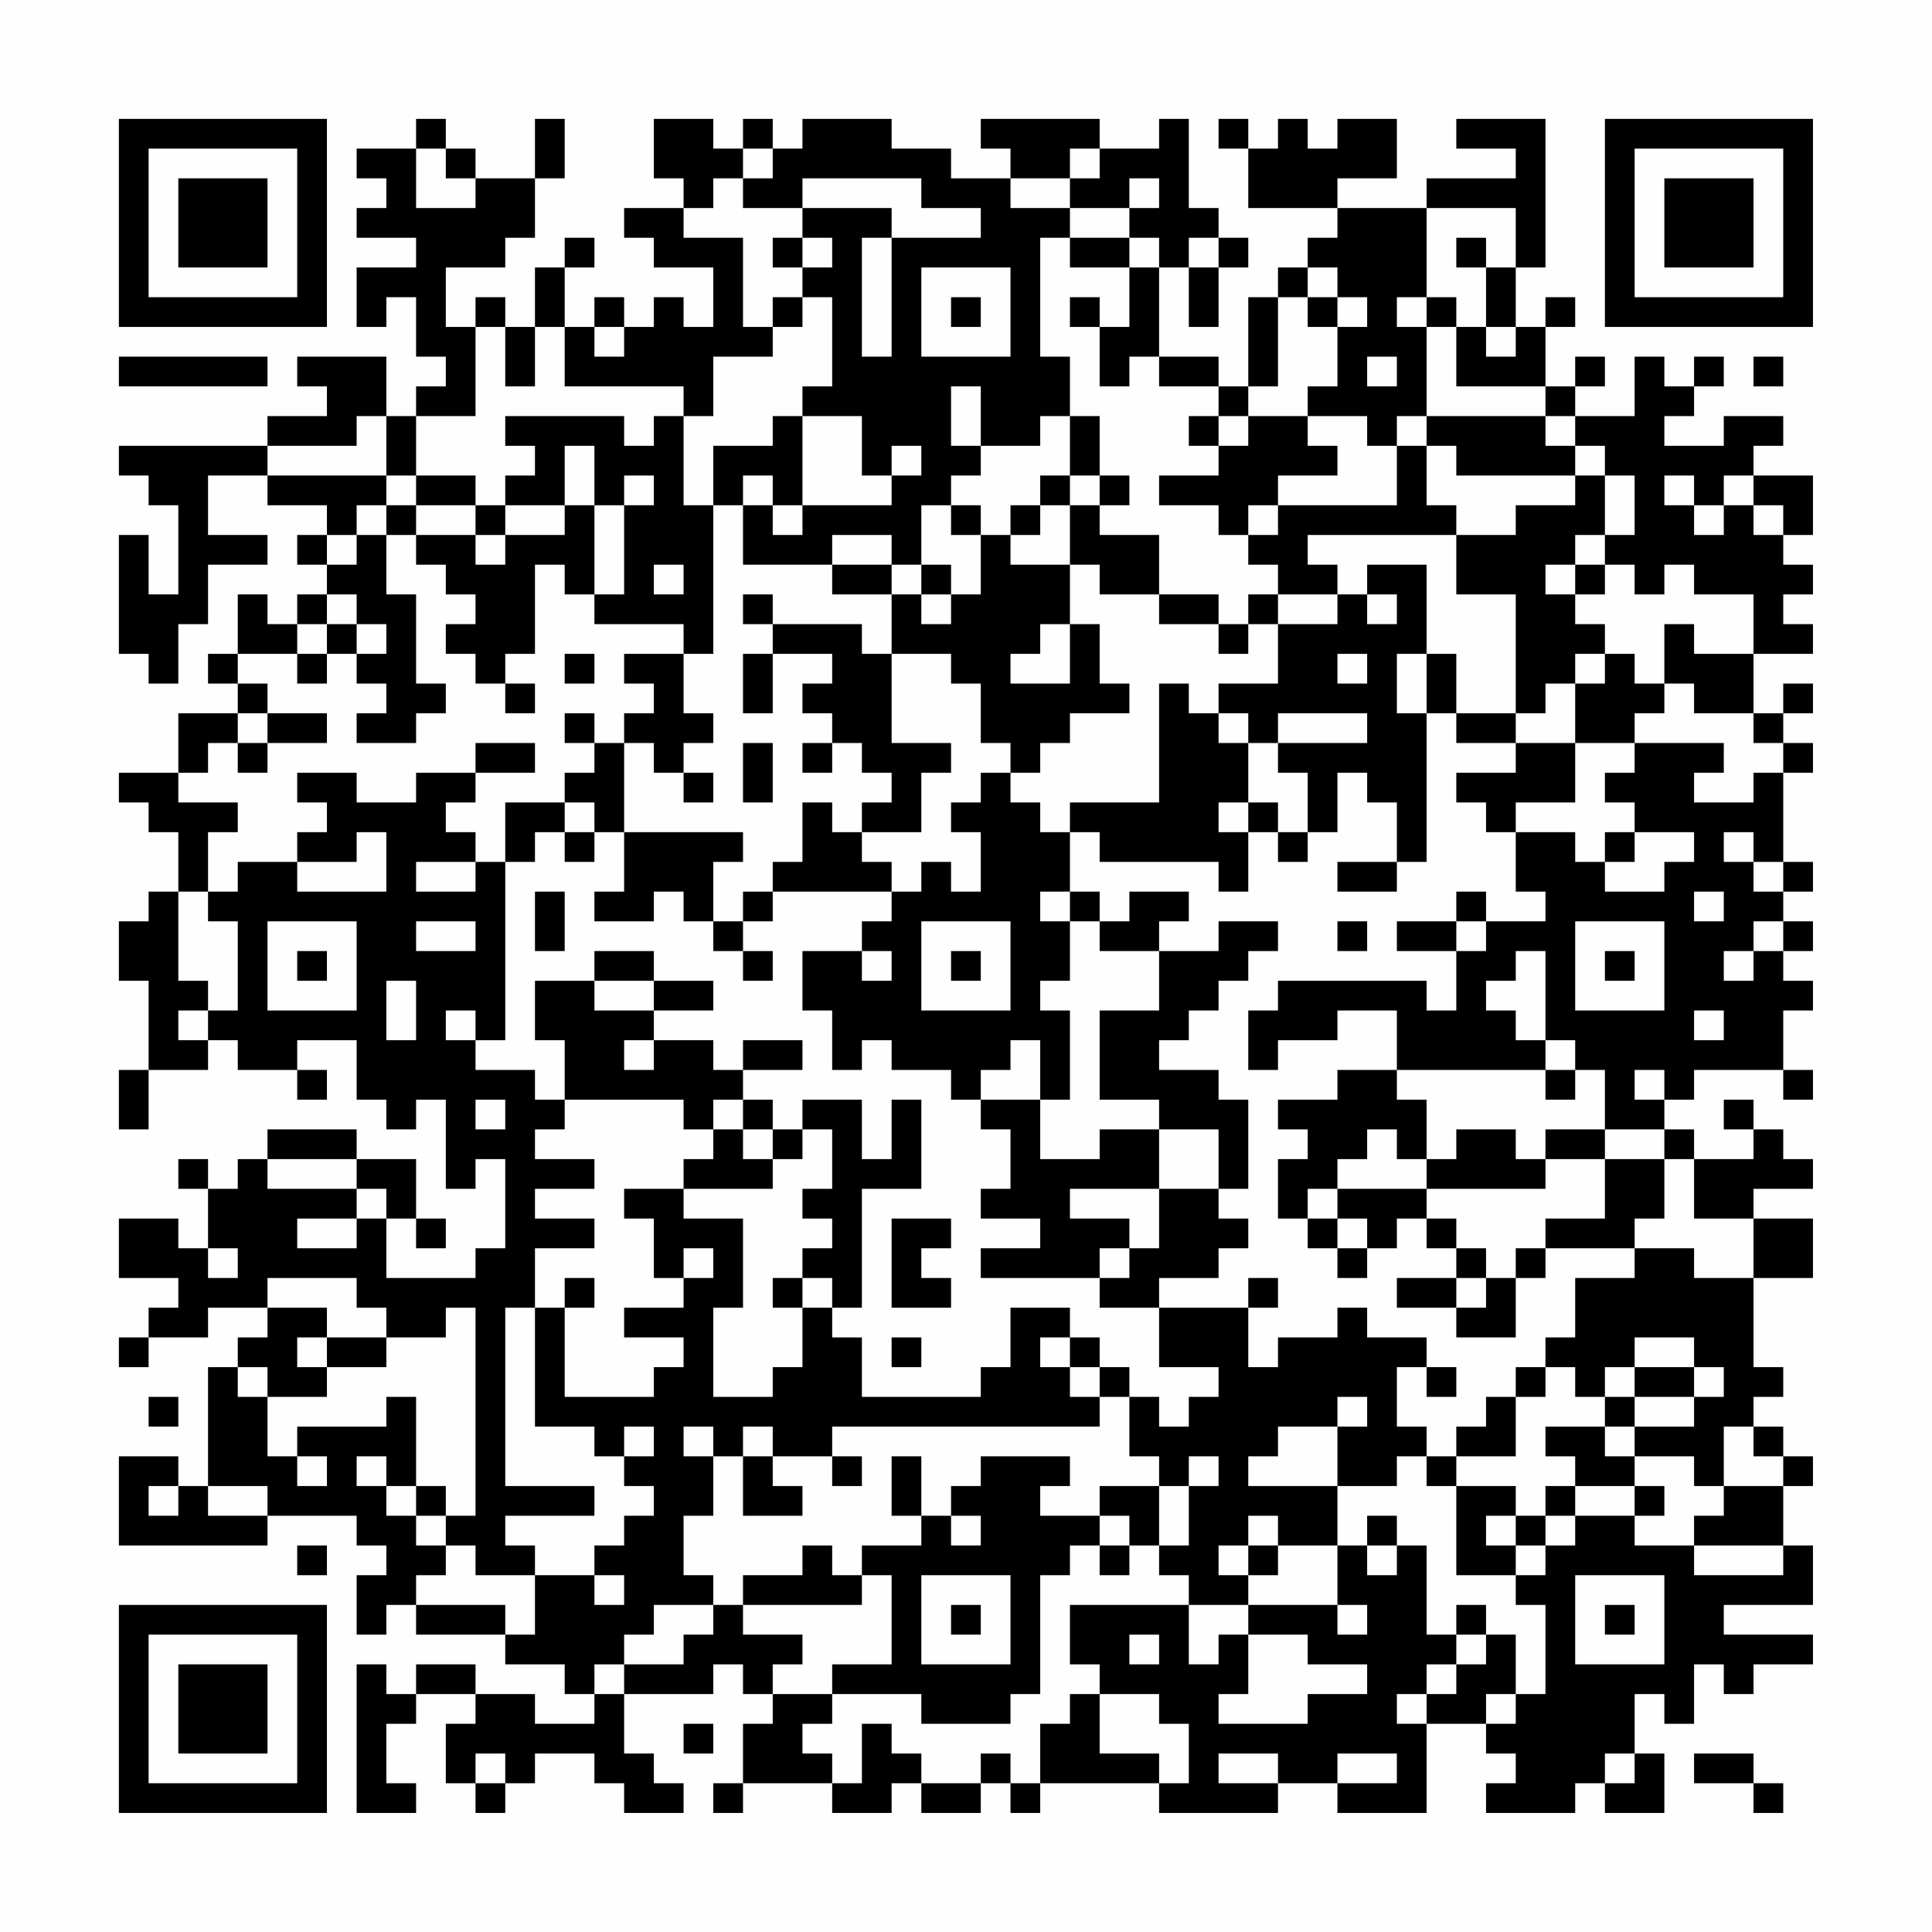 <?xml version="1.0" encoding="UTF-8"?>
<svg xmlns="http://www.w3.org/2000/svg" version="1.1" width="300" height="300" viewBox="0 0 300 300"><rect x="0" y="0" width="300" height="300" fill="#fefefe"/><g transform="scale(4.615)"><g transform="translate(4,4)"><path fill-rule="evenodd" d="M10 0L10 1L8 1L8 2L9 2L9 3L8 3L8 4L10 4L10 5L8 5L8 7L9 7L9 6L10 6L10 8L11 8L11 9L10 9L10 10L9 10L9 8L6 8L6 9L7 9L7 10L5 10L5 11L0 11L0 12L1 12L1 13L2 13L2 16L1 16L1 14L0 14L0 18L1 18L1 19L2 19L2 17L3 17L3 15L5 15L5 14L3 14L3 12L5 12L5 13L7 13L7 14L6 14L6 15L7 15L7 16L6 16L6 17L5 17L5 16L4 16L4 18L3 18L3 19L4 19L4 20L2 20L2 22L0 22L0 23L1 23L1 24L2 24L2 26L1 26L1 27L0 27L0 29L1 29L1 32L0 32L0 34L1 34L1 32L3 32L3 31L4 31L4 32L6 32L6 33L7 33L7 32L6 32L6 31L8 31L8 33L9 33L9 34L10 34L10 33L11 33L11 36L12 36L12 35L13 35L13 38L12 38L12 39L9 39L9 37L10 37L10 38L11 38L11 37L10 37L10 35L8 35L8 34L5 34L5 35L4 35L4 36L3 36L3 35L2 35L2 36L3 36L3 38L2 38L2 37L0 37L0 39L2 39L2 40L1 40L1 41L0 41L0 42L1 42L1 41L3 41L3 40L5 40L5 41L4 41L4 42L3 42L3 46L2 46L2 45L0 45L0 48L5 48L5 47L8 47L8 48L9 48L9 49L8 49L8 51L9 51L9 50L10 50L10 51L13 51L13 52L15 52L15 53L16 53L16 54L14 54L14 53L12 53L12 52L10 52L10 53L9 53L9 52L8 52L8 57L10 57L10 56L9 56L9 54L10 54L10 53L12 53L12 54L11 54L11 56L12 56L12 57L13 57L13 56L14 56L14 55L16 55L16 56L17 56L17 57L19 57L19 56L18 56L18 55L17 55L17 53L20 53L20 52L21 52L21 53L22 53L22 54L21 54L21 56L20 56L20 57L21 57L21 56L24 56L24 57L26 57L26 56L27 56L27 57L29 57L29 56L30 56L30 57L31 57L31 56L35 56L35 57L39 57L39 56L41 56L41 57L44 57L44 54L46 54L46 55L47 55L47 56L46 56L46 57L49 57L49 56L50 56L50 57L52 57L52 55L51 55L51 53L52 53L52 54L53 54L53 52L54 52L54 53L55 53L55 52L57 52L57 51L54 51L54 50L57 50L57 48L56 48L56 46L57 46L57 45L56 45L56 44L55 44L55 43L56 43L56 42L55 42L55 39L57 39L57 37L55 37L55 36L57 36L57 35L56 35L56 34L55 34L55 33L54 33L54 34L55 34L55 35L53 35L53 34L52 34L52 33L53 33L53 32L56 32L56 33L57 33L57 32L56 32L56 30L57 30L57 29L56 29L56 28L57 28L57 27L56 27L56 26L57 26L57 25L56 25L56 22L57 22L57 21L56 21L56 20L57 20L57 19L56 19L56 20L55 20L55 18L57 18L57 17L56 17L56 16L57 16L57 15L56 15L56 14L57 14L57 12L55 12L55 11L56 11L56 10L54 10L54 11L52 11L52 10L53 10L53 9L54 9L54 8L53 8L53 9L52 9L52 8L51 8L51 10L49 10L49 9L50 9L50 8L49 8L49 9L48 9L48 7L49 7L49 6L48 6L48 7L47 7L47 5L48 5L48 0L45 0L45 1L47 1L47 2L44 2L44 3L41 3L41 2L43 2L43 0L41 0L41 1L40 1L40 0L39 0L39 1L38 1L38 0L37 0L37 1L38 1L38 3L41 3L41 4L40 4L40 5L39 5L39 6L38 6L38 9L37 9L37 8L35 8L35 5L36 5L36 7L37 7L37 5L38 5L38 4L37 4L37 3L36 3L36 0L35 0L35 1L33 1L33 0L29 0L29 1L30 1L30 2L28 2L28 1L26 1L26 0L23 0L23 1L22 1L22 0L21 0L21 1L20 1L20 0L18 0L18 2L19 2L19 3L17 3L17 4L18 4L18 5L20 5L20 7L19 7L19 6L18 6L18 7L17 7L17 6L16 6L16 7L15 7L15 5L16 5L16 4L15 4L15 5L14 5L14 7L13 7L13 6L12 6L12 7L11 7L11 5L13 5L13 4L14 4L14 2L15 2L15 0L14 0L14 2L12 2L12 1L11 1L11 0ZM10 1L10 3L12 3L12 2L11 2L11 1ZM21 1L21 2L20 2L20 3L19 3L19 4L21 4L21 7L22 7L22 8L20 8L20 10L19 10L19 9L15 9L15 7L14 7L14 9L13 9L13 7L12 7L12 10L10 10L10 12L9 12L9 10L8 10L8 11L5 11L5 12L9 12L9 13L8 13L8 14L7 14L7 15L8 15L8 14L9 14L9 16L10 16L10 19L11 19L11 20L10 20L10 21L8 21L8 20L9 20L9 19L8 19L8 18L9 18L9 17L8 17L8 16L7 16L7 17L6 17L6 18L4 18L4 19L5 19L5 20L4 20L4 21L3 21L3 22L2 22L2 23L4 23L4 24L3 24L3 26L2 26L2 29L3 29L3 30L2 30L2 31L3 31L3 30L4 30L4 27L3 27L3 26L4 26L4 25L6 25L6 26L9 26L9 24L8 24L8 25L6 25L6 24L7 24L7 23L6 23L6 22L8 22L8 23L10 23L10 22L12 22L12 23L11 23L11 24L12 24L12 25L10 25L10 26L12 26L12 25L13 25L13 31L12 31L12 30L11 30L11 31L12 31L12 32L14 32L14 33L15 33L15 34L14 34L14 35L16 35L16 36L14 36L14 37L16 37L16 38L14 38L14 40L13 40L13 46L16 46L16 47L13 47L13 48L14 48L14 49L12 49L12 48L11 48L11 47L12 47L12 40L11 40L11 41L9 41L9 40L8 40L8 39L5 39L5 40L7 40L7 41L6 41L6 42L7 42L7 43L5 43L5 42L4 42L4 43L5 43L5 45L6 45L6 46L7 46L7 45L6 45L6 44L9 44L9 43L10 43L10 46L9 46L9 45L8 45L8 46L9 46L9 47L10 47L10 48L11 48L11 49L10 49L10 50L13 50L13 51L14 51L14 49L16 49L16 50L17 50L17 49L16 49L16 48L17 48L17 47L18 47L18 46L17 46L17 45L18 45L18 44L17 44L17 45L16 45L16 44L14 44L14 40L15 40L15 43L18 43L18 42L19 42L19 41L17 41L17 40L19 40L19 39L20 39L20 38L19 38L19 39L18 39L18 37L17 37L17 36L19 36L19 37L21 37L21 40L20 40L20 43L22 43L22 42L23 42L23 40L24 40L24 41L25 41L25 43L29 43L29 42L30 42L30 40L32 40L32 41L31 41L31 42L32 42L32 43L33 43L33 44L24 44L24 45L22 45L22 44L21 44L21 45L20 45L20 44L19 44L19 45L20 45L20 47L19 47L19 49L20 49L20 50L18 50L18 51L17 51L17 52L16 52L16 53L17 53L17 52L19 52L19 51L20 51L20 50L21 50L21 51L23 51L23 52L22 52L22 53L24 53L24 54L23 54L23 55L24 55L24 56L25 56L25 54L26 54L26 55L27 55L27 56L29 56L29 55L30 55L30 56L31 56L31 54L32 54L32 53L33 53L33 55L35 55L35 56L36 56L36 54L35 54L35 53L33 53L33 52L32 52L32 50L36 50L36 52L37 52L37 51L38 51L38 53L37 53L37 54L40 54L40 53L42 53L42 52L40 52L40 51L38 51L38 50L41 50L41 51L42 51L42 50L41 50L41 48L42 48L42 49L43 49L43 48L44 48L44 51L45 51L45 52L44 52L44 53L43 53L43 54L44 54L44 53L45 53L45 52L46 52L46 51L47 51L47 53L46 53L46 54L47 54L47 53L48 53L48 50L47 50L47 49L48 49L48 48L49 48L49 47L51 47L51 48L53 48L53 49L56 49L56 48L53 48L53 47L54 47L54 46L56 46L56 45L55 45L55 44L54 44L54 46L53 46L53 45L51 45L51 44L53 44L53 43L54 43L54 42L53 42L53 41L51 41L51 42L50 42L50 43L49 43L49 42L48 42L48 41L49 41L49 39L51 39L51 38L53 38L53 39L55 39L55 37L53 37L53 35L52 35L52 34L50 34L50 32L49 32L49 31L48 31L48 28L47 28L47 29L46 29L46 30L47 30L47 31L48 31L48 32L43 32L43 30L41 30L41 31L39 31L39 32L38 32L38 30L39 30L39 29L44 29L44 30L45 30L45 28L46 28L46 27L48 27L48 26L47 26L47 24L49 24L49 25L50 25L50 26L52 26L52 25L53 25L53 24L51 24L51 23L50 23L50 22L51 22L51 21L54 21L54 22L53 22L53 23L55 23L55 22L56 22L56 21L55 21L55 20L53 20L53 19L52 19L52 17L53 17L53 18L55 18L55 16L53 16L53 15L52 15L52 16L51 16L51 15L50 15L50 14L51 14L51 12L50 12L50 11L49 11L49 10L48 10L48 9L45 9L45 7L46 7L46 8L47 8L47 7L46 7L46 5L47 5L47 3L44 3L44 6L43 6L43 7L44 7L44 10L43 10L43 11L42 11L42 10L40 10L40 9L41 9L41 7L42 7L42 6L41 6L41 5L40 5L40 6L39 6L39 9L38 9L38 10L37 10L37 9L35 9L35 8L34 8L34 9L33 9L33 7L34 7L34 5L35 5L35 4L34 4L34 3L35 3L35 2L34 2L34 3L32 3L32 2L33 2L33 1L32 1L32 2L30 2L30 3L32 3L32 4L31 4L31 8L32 8L32 10L31 10L31 11L29 11L29 9L28 9L28 11L29 11L29 12L28 12L28 13L27 13L27 15L26 15L26 14L24 14L24 15L21 15L21 13L22 13L22 14L23 14L23 13L26 13L26 12L27 12L27 11L26 11L26 12L25 12L25 10L23 10L23 9L24 9L24 6L23 6L23 5L24 5L24 4L23 4L23 3L26 3L26 4L25 4L25 8L26 8L26 4L29 4L29 3L27 3L27 2L23 2L23 3L21 3L21 2L22 2L22 1ZM22 4L22 5L23 5L23 4ZM32 4L32 5L34 5L34 4ZM36 4L36 5L37 5L37 4ZM45 4L45 5L46 5L46 4ZM27 5L27 8L30 8L30 5ZM22 6L22 7L23 7L23 6ZM28 6L28 7L29 7L29 6ZM32 6L32 7L33 7L33 6ZM40 6L40 7L41 7L41 6ZM44 6L44 7L45 7L45 6ZM16 7L16 8L17 8L17 7ZM0 8L0 9L5 9L5 8ZM42 8L42 9L43 9L43 8ZM55 8L55 9L56 9L56 8ZM13 10L13 11L14 11L14 12L13 12L13 13L12 13L12 12L10 12L10 13L9 13L9 14L10 14L10 15L11 15L11 16L12 16L12 17L11 17L11 18L12 18L12 19L13 19L13 20L14 20L14 19L13 19L13 18L14 18L14 15L15 15L15 16L16 16L16 17L19 17L19 18L17 18L17 19L18 19L18 20L17 20L17 21L16 21L16 20L15 20L15 21L16 21L16 22L15 22L15 23L13 23L13 25L14 25L14 24L15 24L15 25L16 25L16 24L17 24L17 26L16 26L16 27L18 27L18 26L19 26L19 27L20 27L20 28L21 28L21 29L22 29L22 28L21 28L21 27L22 27L22 26L26 26L26 27L25 27L25 28L23 28L23 30L24 30L24 32L25 32L25 31L26 31L26 32L28 32L28 33L29 33L29 34L30 34L30 36L29 36L29 37L31 37L31 38L29 38L29 39L33 39L33 40L35 40L35 42L37 42L37 43L36 43L36 44L35 44L35 43L34 43L34 42L33 42L33 41L32 41L32 42L33 42L33 43L34 43L34 45L35 45L35 46L33 46L33 47L31 47L31 46L32 46L32 45L29 45L29 46L28 46L28 47L27 47L27 45L26 45L26 47L27 47L27 48L25 48L25 49L24 49L24 48L23 48L23 49L21 49L21 50L25 50L25 49L26 49L26 52L24 52L24 53L27 53L27 54L30 54L30 53L31 53L31 49L32 49L32 48L33 48L33 49L34 49L34 48L35 48L35 49L36 49L36 50L38 50L38 49L39 49L39 48L41 48L41 46L43 46L43 45L44 45L44 46L45 46L45 49L47 49L47 48L48 48L48 47L49 47L49 46L51 46L51 47L52 47L52 46L51 46L51 45L50 45L50 44L51 44L51 43L53 43L53 42L51 42L51 43L50 43L50 44L48 44L48 45L49 45L49 46L48 46L48 47L47 47L47 46L45 46L45 45L47 45L47 43L48 43L48 42L47 42L47 43L46 43L46 44L45 44L45 45L44 45L44 44L43 44L43 42L44 42L44 43L45 43L45 42L44 42L44 41L42 41L42 40L41 40L41 41L39 41L39 42L38 42L38 40L39 40L39 39L38 39L38 40L35 40L35 39L37 39L37 38L38 38L38 37L37 37L37 36L38 36L38 33L37 33L37 32L35 32L35 31L36 31L36 30L37 30L37 29L38 29L38 28L39 28L39 27L37 27L37 28L35 28L35 27L36 27L36 26L34 26L34 27L33 27L33 26L32 26L32 24L33 24L33 25L37 25L37 26L38 26L38 24L39 24L39 25L40 25L40 24L41 24L41 22L42 22L42 23L43 23L43 25L41 25L41 26L43 26L43 25L44 25L44 20L45 20L45 21L47 21L47 22L45 22L45 23L46 23L46 24L47 24L47 23L49 23L49 21L51 21L51 20L52 20L52 19L51 19L51 18L50 18L50 17L49 17L49 16L50 16L50 15L49 15L49 14L50 14L50 12L49 12L49 11L48 11L48 10L44 10L44 11L43 11L43 13L39 13L39 12L41 12L41 11L40 11L40 10L38 10L38 11L37 11L37 10L36 10L36 11L37 11L37 12L35 12L35 13L37 13L37 14L38 14L38 15L39 15L39 16L38 16L38 17L37 17L37 16L35 16L35 14L33 14L33 13L34 13L34 12L33 12L33 10L32 10L32 12L31 12L31 13L30 13L30 14L29 14L29 13L28 13L28 14L29 14L29 16L28 16L28 15L27 15L27 16L26 16L26 15L24 15L24 16L26 16L26 18L25 18L25 17L22 17L22 16L21 16L21 17L22 17L22 18L21 18L21 20L22 20L22 18L24 18L24 19L23 19L23 20L24 20L24 21L23 21L23 22L24 22L24 21L25 21L25 22L26 22L26 23L25 23L25 24L24 24L24 23L23 23L23 25L22 25L22 26L21 26L21 27L20 27L20 25L21 25L21 24L17 24L17 21L18 21L18 22L19 22L19 23L20 23L20 22L19 22L19 21L20 21L20 20L19 20L19 18L20 18L20 13L21 13L21 12L22 12L22 13L23 13L23 10L22 10L22 11L20 11L20 13L19 13L19 10L18 10L18 11L17 11L17 10ZM15 11L15 13L13 13L13 14L12 14L12 13L10 13L10 14L12 14L12 15L13 15L13 14L15 14L15 13L16 13L16 16L17 16L17 13L18 13L18 12L17 12L17 13L16 13L16 11ZM44 11L44 13L45 13L45 14L40 14L40 15L41 15L41 16L39 16L39 17L38 17L38 18L37 18L37 17L35 17L35 16L33 16L33 15L32 15L32 13L33 13L33 12L32 12L32 13L31 13L31 14L30 14L30 15L32 15L32 17L31 17L31 18L30 18L30 19L32 19L32 17L33 17L33 19L34 19L34 20L32 20L32 21L31 21L31 22L30 22L30 21L29 21L29 19L28 19L28 18L26 18L26 21L28 21L28 22L27 22L27 24L25 24L25 25L26 25L26 26L27 26L27 25L28 25L28 26L29 26L29 24L28 24L28 23L29 23L29 22L30 22L30 23L31 23L31 24L32 24L32 23L35 23L35 19L36 19L36 20L37 20L37 21L38 21L38 23L37 23L37 24L38 24L38 23L39 23L39 24L40 24L40 22L39 22L39 21L42 21L42 20L39 20L39 21L38 21L38 20L37 20L37 19L39 19L39 17L41 17L41 16L42 16L42 17L43 17L43 16L42 16L42 15L44 15L44 18L43 18L43 20L44 20L44 18L45 18L45 20L47 20L47 21L49 21L49 19L50 19L50 18L49 18L49 19L48 19L48 20L47 20L47 16L45 16L45 14L47 14L47 13L49 13L49 12L45 12L45 11ZM52 12L52 13L53 13L53 14L54 14L54 13L55 13L55 14L56 14L56 13L55 13L55 12L54 12L54 13L53 13L53 12ZM38 13L38 14L39 14L39 13ZM18 15L18 16L19 16L19 15ZM48 15L48 16L49 16L49 15ZM27 16L27 17L28 17L28 16ZM7 17L7 18L6 18L6 19L7 19L7 18L8 18L8 17ZM15 18L15 19L16 19L16 18ZM41 18L41 19L42 19L42 18ZM5 20L5 21L4 21L4 22L5 22L5 21L7 21L7 20ZM12 21L12 22L14 22L14 21ZM21 21L21 23L22 23L22 21ZM15 23L15 24L16 24L16 23ZM50 24L50 25L51 25L51 24ZM54 24L54 25L55 25L55 26L56 26L56 25L55 25L55 24ZM14 26L14 28L15 28L15 26ZM31 26L31 27L32 27L32 29L31 29L31 30L32 30L32 33L31 33L31 31L30 31L30 32L29 32L29 33L31 33L31 35L33 35L33 34L35 34L35 36L32 36L32 37L34 37L34 38L33 38L33 39L34 39L34 38L35 38L35 36L37 36L37 34L35 34L35 33L33 33L33 30L35 30L35 28L33 28L33 27L32 27L32 26ZM45 26L45 27L43 27L43 28L45 28L45 27L46 27L46 26ZM53 26L53 27L54 27L54 26ZM5 27L5 30L8 30L8 27ZM10 27L10 28L12 28L12 27ZM27 27L27 30L30 30L30 27ZM41 27L41 28L42 28L42 27ZM49 27L49 30L52 30L52 27ZM55 27L55 28L54 28L54 29L55 29L55 28L56 28L56 27ZM6 28L6 29L7 29L7 28ZM16 28L16 29L14 29L14 31L15 31L15 33L19 33L19 34L20 34L20 35L19 35L19 36L22 36L22 35L23 35L23 34L24 34L24 36L23 36L23 37L24 37L24 38L23 38L23 39L22 39L22 40L23 40L23 39L24 39L24 40L25 40L25 36L27 36L27 33L26 33L26 35L25 35L25 33L23 33L23 34L22 34L22 33L21 33L21 32L23 32L23 31L21 31L21 32L20 32L20 31L18 31L18 30L20 30L20 29L18 29L18 28ZM25 28L25 29L26 29L26 28ZM28 28L28 29L29 29L29 28ZM50 28L50 29L51 29L51 28ZM9 29L9 31L10 31L10 29ZM16 29L16 30L18 30L18 29ZM53 30L53 31L54 31L54 30ZM17 31L17 32L18 32L18 31ZM41 32L41 33L39 33L39 34L40 34L40 35L39 35L39 37L40 37L40 38L41 38L41 39L42 39L42 38L43 38L43 37L44 37L44 38L45 38L45 39L43 39L43 40L45 40L45 41L47 41L47 39L48 39L48 38L51 38L51 37L52 37L52 35L50 35L50 34L48 34L48 35L47 35L47 34L45 34L45 35L44 35L44 33L43 33L43 32ZM48 32L48 33L49 33L49 32ZM51 32L51 33L52 33L52 32ZM12 33L12 34L13 34L13 33ZM20 33L20 34L21 34L21 35L22 35L22 34L21 34L21 33ZM42 34L42 35L41 35L41 36L40 36L40 37L41 37L41 38L42 38L42 37L41 37L41 36L44 36L44 37L45 37L45 38L46 38L46 39L45 39L45 40L46 40L46 39L47 39L47 38L48 38L48 37L50 37L50 35L48 35L48 36L44 36L44 35L43 35L43 34ZM5 35L5 36L8 36L8 37L6 37L6 38L8 38L8 37L9 37L9 36L8 36L8 35ZM26 37L26 40L28 40L28 39L27 39L27 38L28 38L28 37ZM3 38L3 39L4 39L4 38ZM15 39L15 40L16 40L16 39ZM7 41L7 42L9 42L9 41ZM26 41L26 42L27 42L27 41ZM1 43L1 44L2 44L2 43ZM41 43L41 44L39 44L39 45L38 45L38 46L41 46L41 44L42 44L42 43ZM21 45L21 47L23 47L23 46L22 46L22 45ZM24 45L24 46L25 46L25 45ZM36 45L36 46L35 46L35 48L36 48L36 46L37 46L37 45ZM1 46L1 47L2 47L2 46ZM3 46L3 47L5 47L5 46ZM10 46L10 47L11 47L11 46ZM28 47L28 48L29 48L29 47ZM33 47L33 48L34 48L34 47ZM38 47L38 48L37 48L37 49L38 49L38 48L39 48L39 47ZM42 47L42 48L43 48L43 47ZM46 47L46 48L47 48L47 47ZM6 48L6 49L7 49L7 48ZM27 49L27 52L30 52L30 49ZM49 49L49 52L52 52L52 49ZM28 50L28 51L29 51L29 50ZM45 50L45 51L46 51L46 50ZM50 50L50 51L51 51L51 50ZM34 51L34 52L35 52L35 51ZM19 54L19 55L20 55L20 54ZM12 55L12 56L13 56L13 55ZM37 55L37 56L39 56L39 55ZM41 55L41 56L43 56L43 55ZM50 55L50 56L51 56L51 55ZM53 55L53 56L55 56L55 57L56 57L56 56L55 56L55 55ZM0 0L0 7L7 7L7 0ZM1 1L1 6L6 6L6 1ZM2 2L2 5L5 5L5 2ZM50 0L50 7L57 7L57 0ZM51 1L51 6L56 6L56 1ZM52 2L52 5L55 5L55 2ZM0 50L0 57L7 57L7 50ZM1 51L1 56L6 56L6 51ZM2 52L2 55L5 55L5 52Z" fill="#000000"/></g></g></svg>
